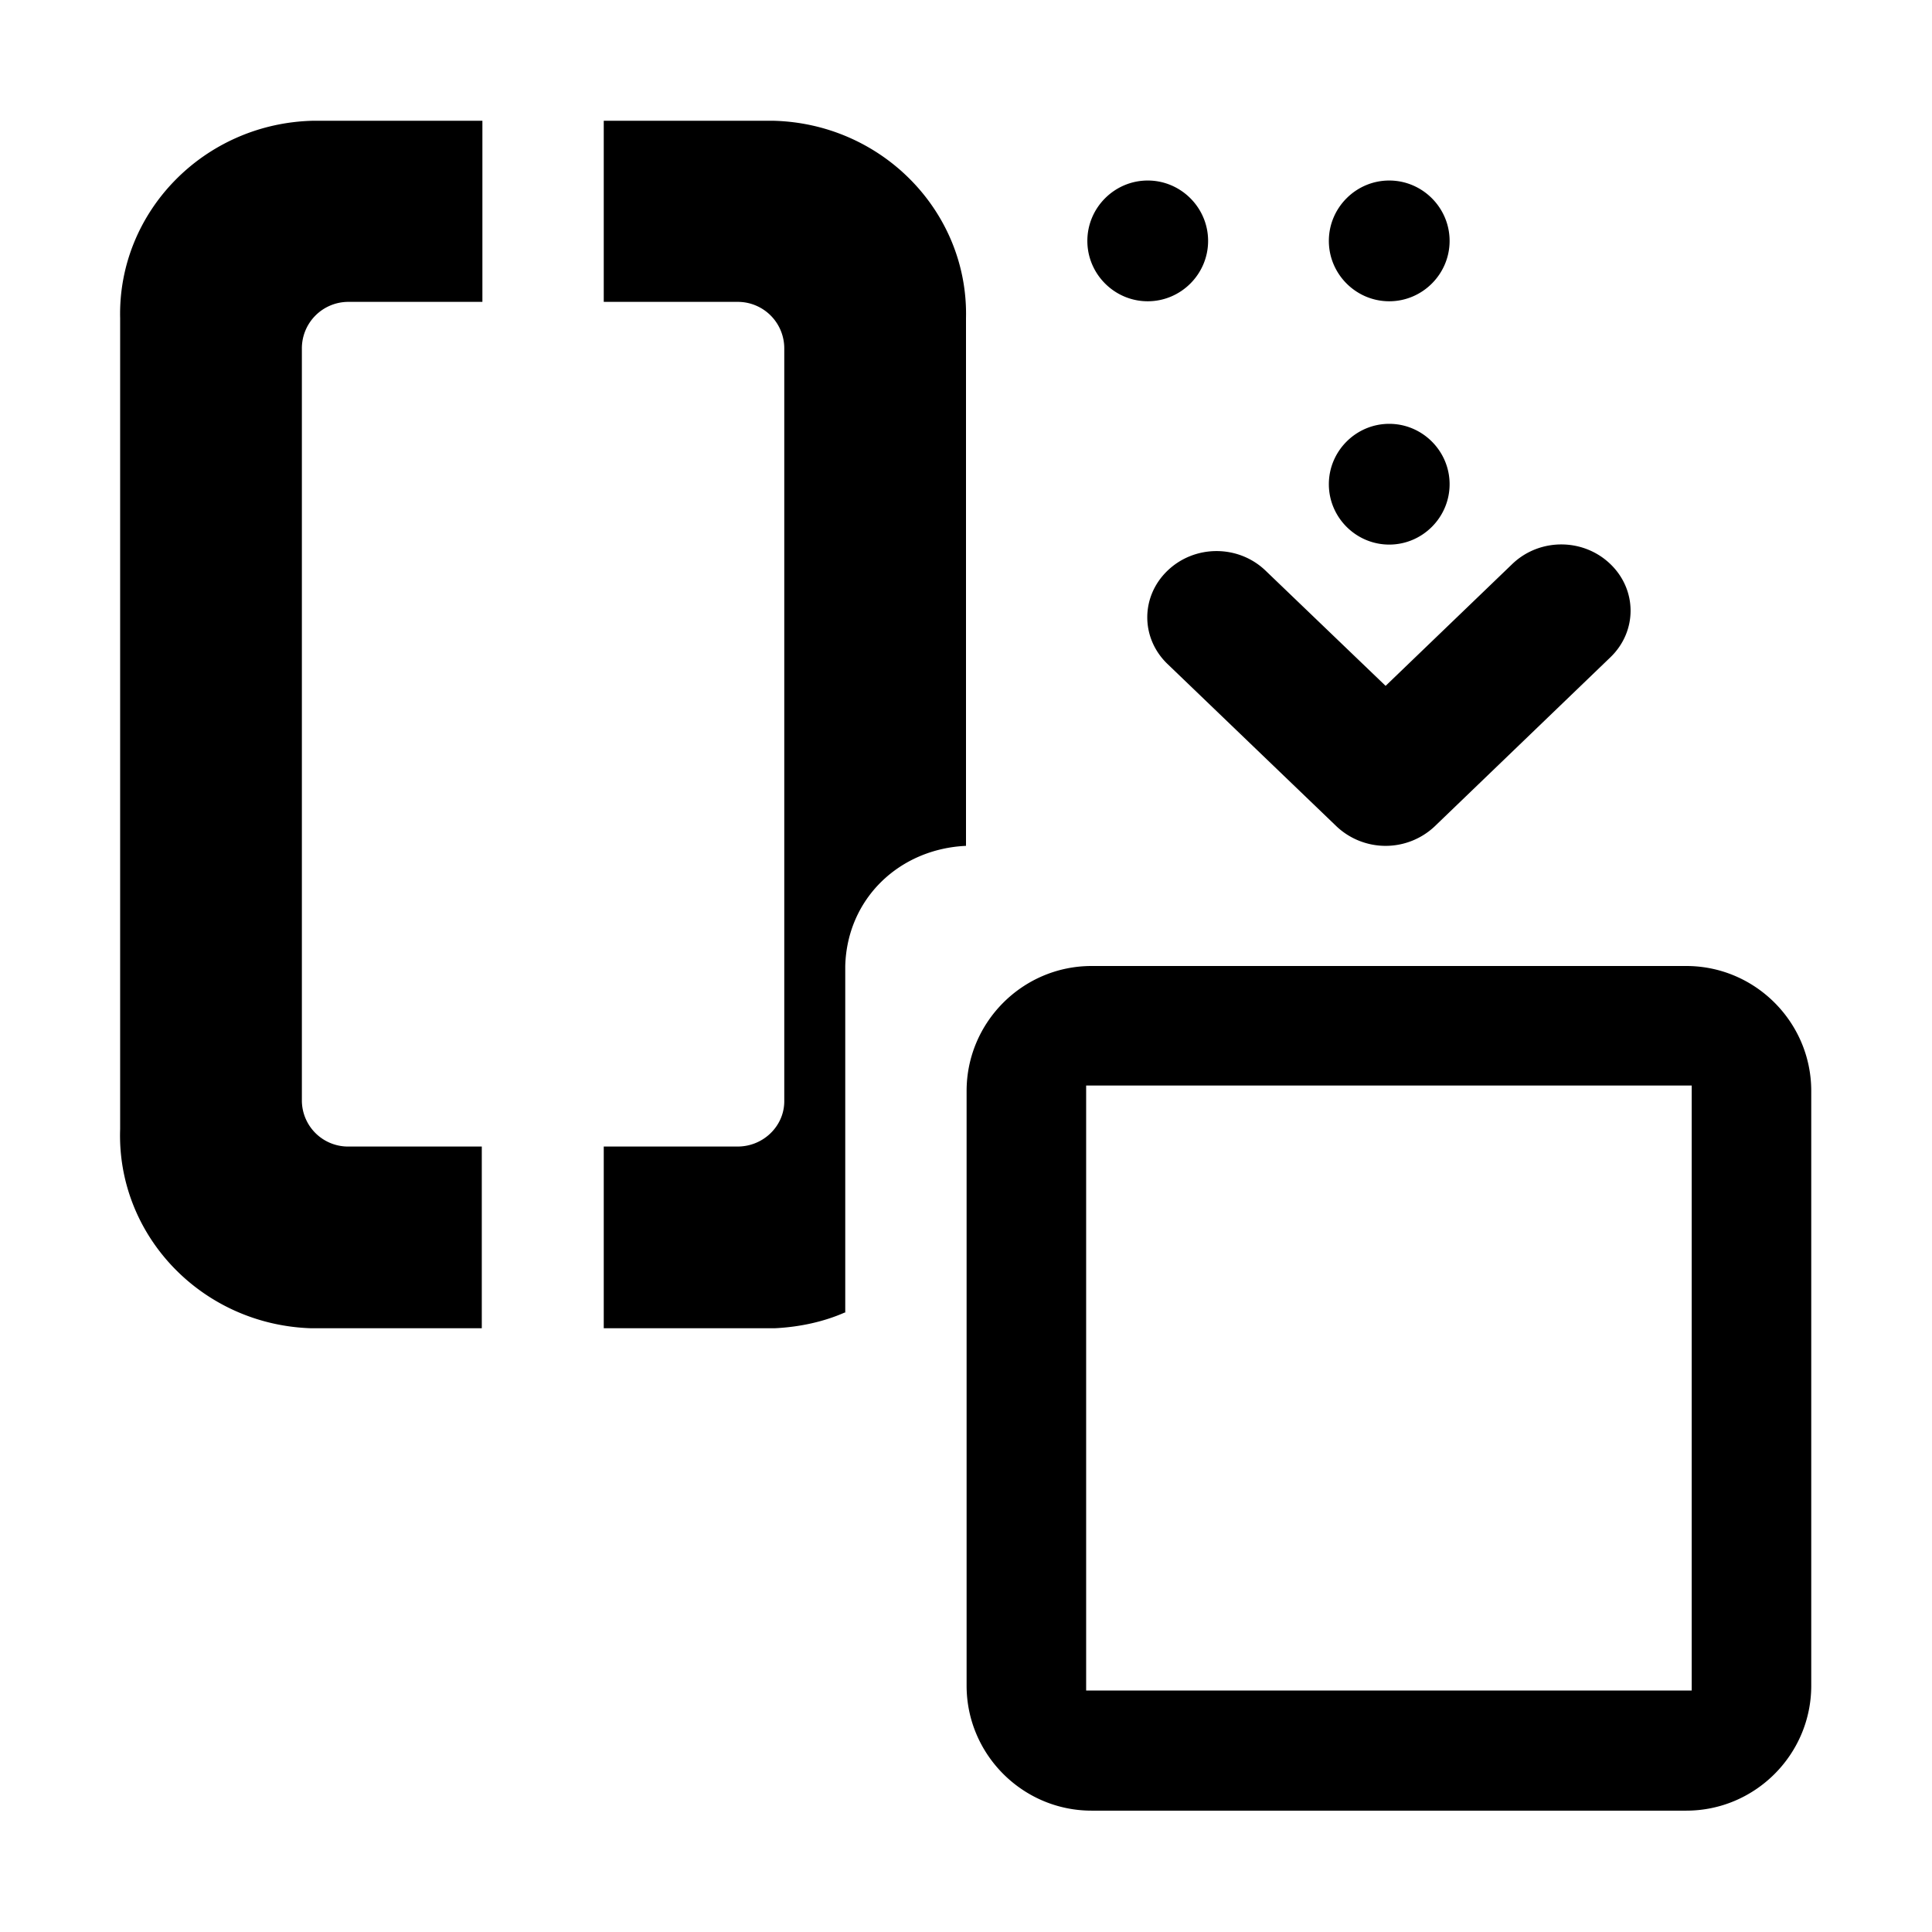 <svg xmlns="http://www.w3.org/2000/svg" viewBox="0 0 32 32"><path d="M27.93 16h-9.85c-1.14 0-2.07.93-2.07 2.07v9.85c0 1.14.93 2.07 2.07 2.07h9.85c1.14 0 2.07-.93 2.07-2.07v-9.85c0-1.14-.93-2.07-2.07-2.07Zm.09 12H17.99V17.98h10.03V28Zm-4.26-14.31 2.91-2.8c.45-.43.45-1.12 0-1.55-.45-.43-1.17-.43-1.62 0l-2.1 2.02-1.99-1.91c-.45-.43-1.17-.43-1.62 0-.45.43-.45 1.12 0 1.55l2.8 2.69a1.185 1.185 0 0 0 1.62 0Zm-.75-6.67c-.55 0-1 .45-1 1s.45 1 1 1 1-.45 1-1-.45-1-1-1Zm0-4.03c-.55 0-1 .45-1 1s.45 1 1 1 1-.45 1-1-.45-1-1-1Zm-4 0c-.55 0-1 .45-1 1s.45 1 1 1 1-.45 1-1-.45-1-1-1Zm-11.02 16h-2.2a.765.765 0 0 1-.79-.75V5.78A.77.77 0 0 1 5.76 5h2.23V2h-2.8c-1.81.04-3.24 1.51-3.2 3.27V18.7c-.06 1.76 1.35 3.24 3.16 3.3h2.83v-3.01h.01Zm6 2.75c-.34.15-.74.24-1.16.26H10v-3.01h2.2c.43.01.79-.33.79-.75V5.78a.77.77 0 0 0-.76-.78H10V2h2.8c1.81.04 3.24 1.51 3.2 3.27v8.74c-1.1.05-1.97.87-2 1.99v5.74h-.01Z"/></svg>
